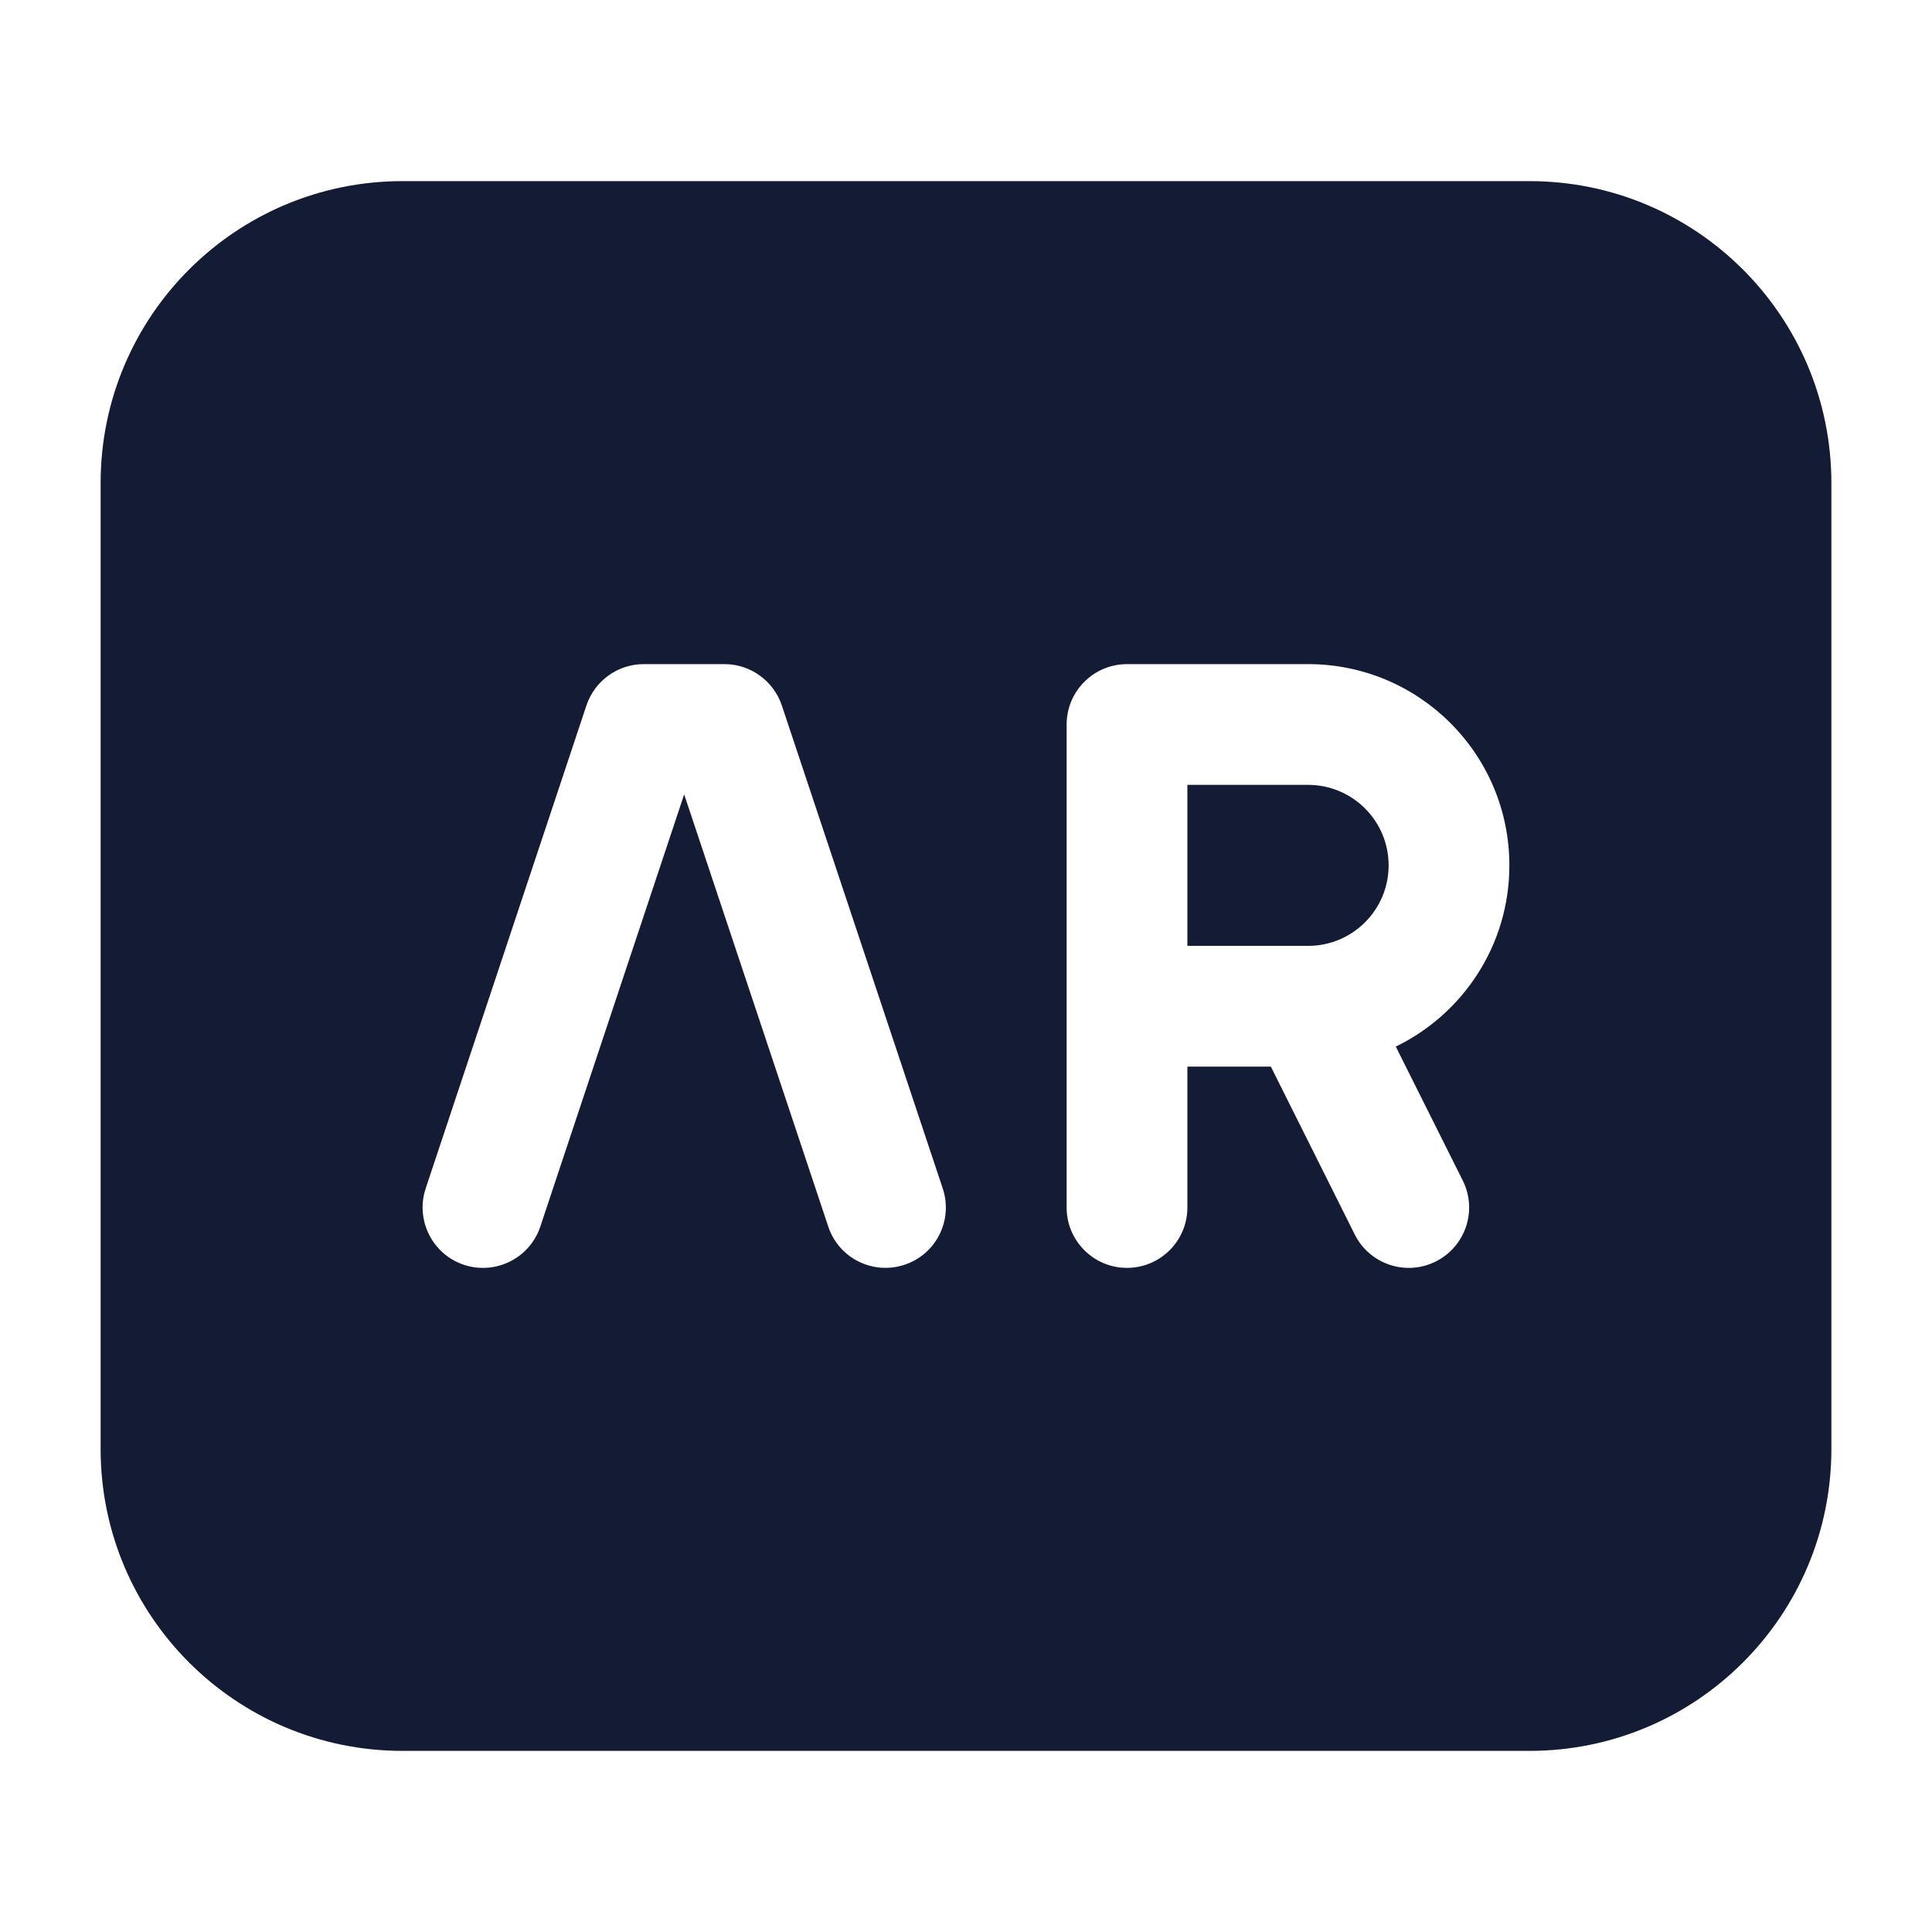 <svg width="24" height="24" viewBox="0 0 24 24" fill="none" xmlns="http://www.w3.org/2000/svg">
<path fill-rule="evenodd" clip-rule="evenodd" d="M5 2.25C2.929 2.25 1.25 3.929 1.25 6V18C1.25 20.071 2.929 21.75 5 21.75H19C21.071 21.75 22.75 20.071 22.75 18V6C22.75 3.929 21.071 2.25 19 2.25H5ZM7.997 8.25C7.674 8.25 7.387 8.457 7.285 8.763L5.288 14.763C5.158 15.156 5.37 15.581 5.763 15.712C6.156 15.842 6.581 15.63 6.712 15.237L8.499 9.868L10.289 15.237C10.419 15.63 10.844 15.842 11.237 15.711C11.63 15.581 11.842 15.156 11.711 14.763L9.712 8.763C9.609 8.457 9.323 8.25 9 8.25H7.997ZM14 8.25C13.801 8.25 13.61 8.329 13.47 8.47C13.329 8.61 13.25 8.801 13.25 9V15C13.25 15.414 13.586 15.75 14 15.75C14.414 15.75 14.75 15.414 14.75 15V13.25H15.787L16.829 15.335C17.014 15.706 17.465 15.856 17.835 15.671C18.206 15.486 18.356 15.035 18.171 14.665L17.339 13.001C18.174 12.596 18.75 11.74 18.75 10.75C18.75 9.369 17.631 8.25 16.25 8.25H14ZM16.25 11.75H14.75V9.75H16.25C16.802 9.75 17.25 10.198 17.25 10.75C17.25 11.302 16.802 11.75 16.25 11.75Z" fill="#141B34"/>
</svg>
